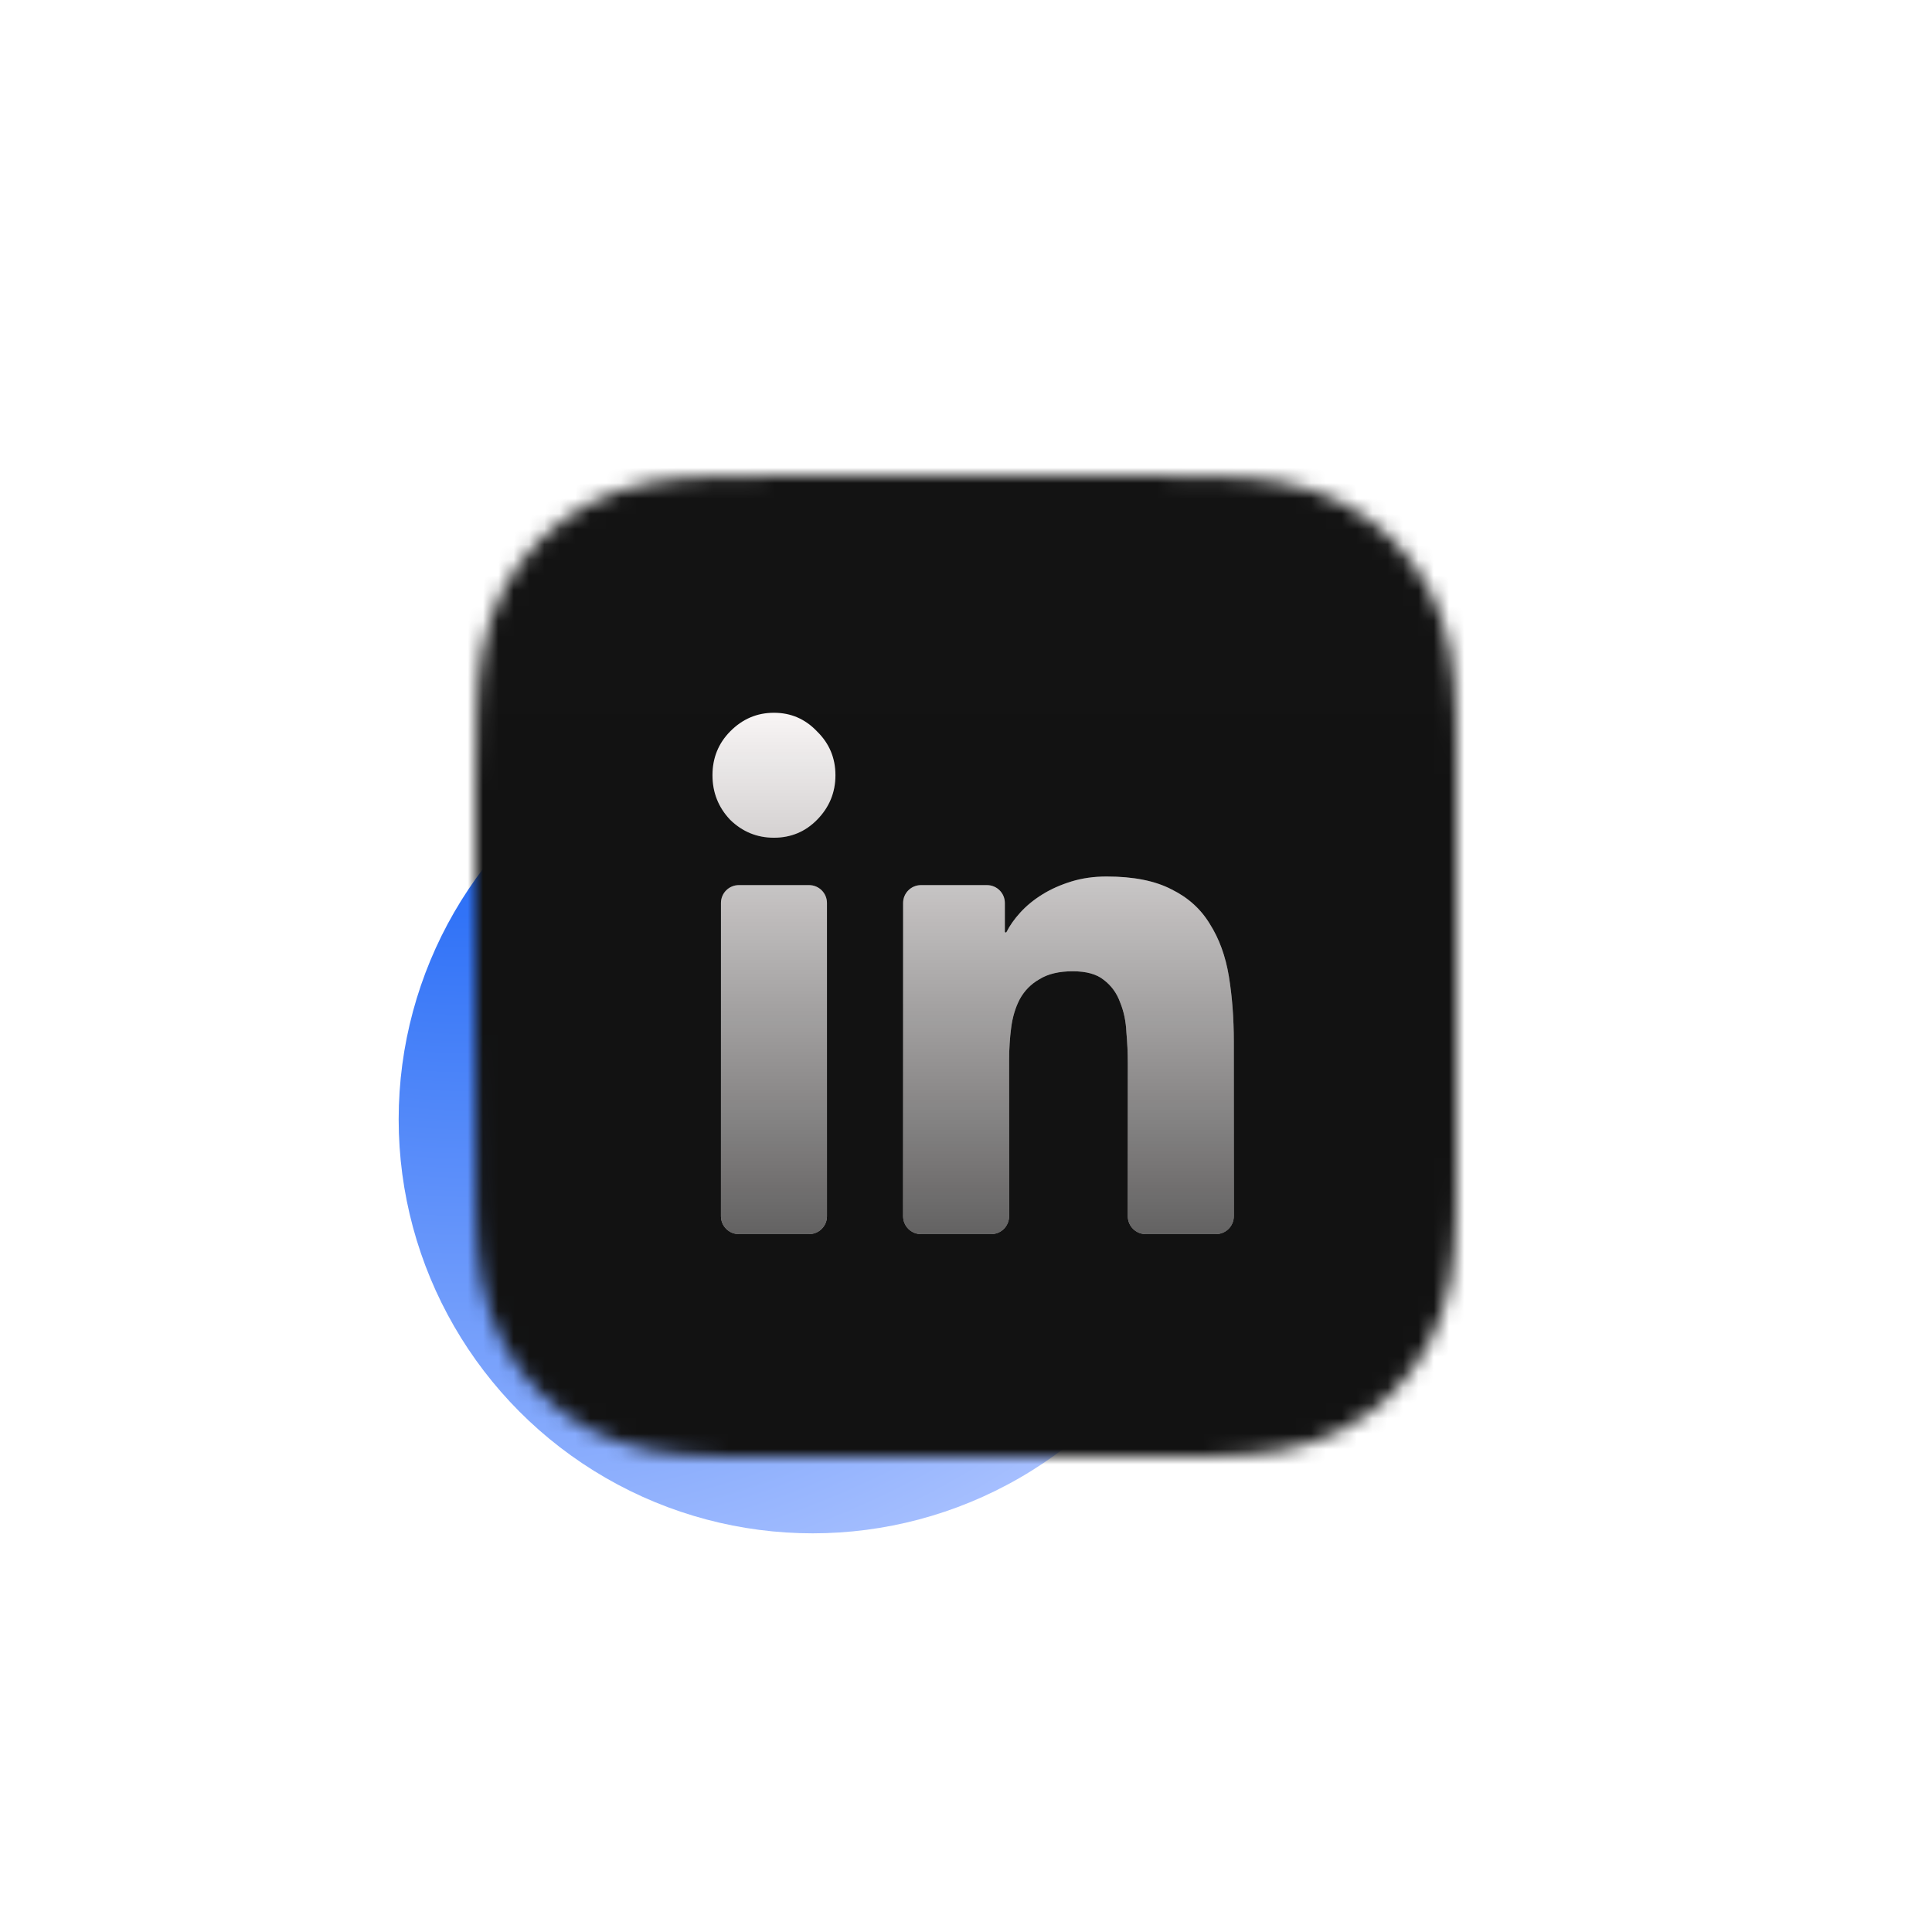 <svg width="126" height="126" viewBox="0 0 126 126" fill="none" xmlns="http://www.w3.org/2000/svg">
<g filter="url(#filter0_if_202_548)">
<circle cx="63" cy="63" r="27" fill="url(#paint0_radial_202_548)"/>
</g>
<mask id="mask0_202_548" style="mask-type:luminance" maskUnits="userSpaceOnUse" x="31" y="31" width="64" height="64">
<path fill-rule="evenodd" clip-rule="evenodd" d="M95 50.932C95 50.172 95 49.413 94.996 48.653C94.992 48.013 94.984 47.373 94.967 46.733C94.93 45.339 94.847 43.932 94.599 42.553C94.348 41.155 93.937 39.853 93.29 38.582C92.653 37.333 91.822 36.19 90.831 35.199C89.839 34.208 88.696 33.377 87.446 32.741C86.174 32.094 84.871 31.683 83.471 31.432C82.091 31.184 80.685 31.102 79.29 31.064C78.65 31.047 78.01 31.04 77.37 31.036C76.609 31.031 75.849 31.032 75.089 31.032L66.262 31H59.66L50.989 31.032C50.227 31.032 49.466 31.031 48.704 31.036C48.062 31.04 47.421 31.047 46.779 31.064C45.382 31.102 43.972 31.184 42.59 31.432C41.188 31.684 39.882 32.094 38.608 32.741C37.356 33.377 36.21 34.208 35.217 35.199C34.223 36.19 33.391 37.332 32.753 38.581C32.104 39.853 31.693 41.156 31.441 42.555C31.192 43.933 31.11 45.339 31.072 46.733C31.055 47.373 31.048 48.013 31.044 48.653C31.039 49.413 31 50.357 31 51.116L31 59.667L31 66.34L31.04 75.072C31.04 75.833 31.039 76.594 31.044 77.355C31.048 77.996 31.055 78.636 31.072 79.277C31.11 80.673 31.192 82.082 31.441 83.462C31.693 84.863 32.105 86.167 32.753 87.439C33.39 88.69 34.223 89.835 35.217 90.827C36.21 91.819 37.356 92.651 38.608 93.288C39.883 93.936 41.188 94.347 42.591 94.599C43.973 94.847 45.382 94.929 46.779 94.967C47.421 94.984 48.062 94.992 48.704 94.995C49.466 95 50.227 95 50.989 95L59.738 95H66.357L75.089 95C75.849 95 76.609 95 77.37 94.995C78.01 94.992 78.65 94.984 79.29 94.967C80.685 94.929 82.093 94.847 83.472 94.599C84.872 94.347 86.174 93.936 87.446 93.288C88.696 92.651 89.839 91.82 90.831 90.827C91.822 89.835 92.653 88.69 93.29 87.44C93.937 86.166 94.348 84.862 94.6 83.461C94.847 82.08 94.93 80.673 94.967 79.277C94.984 78.636 94.992 77.995 94.996 77.355C95 76.594 95 75.833 95 75.072C95 75.072 94.999 66.494 94.999 66.34V59.66C94.999 59.546 95 50.932 95 50.932" fill="white"/>
</mask>
<g mask="url(#mask0_202_548)">
<rect x="26.495" y="26.185" width="70.99" height="70.99" fill="#101010"/>
<g filter="url(#filter1_ii_202_548)">
<path fill-rule="evenodd" clip-rule="evenodd" d="M95 50.932C95 50.172 95 49.413 94.996 48.653C94.992 48.013 94.984 47.373 94.967 46.733C94.93 45.339 94.847 43.932 94.599 42.553C94.348 41.155 93.937 39.853 93.29 38.582C92.653 37.333 91.822 36.19 90.831 35.199C89.839 34.208 88.696 33.377 87.446 32.741C86.174 32.094 84.871 31.683 83.471 31.432C82.091 31.184 80.685 31.102 79.29 31.064C78.65 31.047 78.01 31.04 77.37 31.036C76.609 31.031 75.849 31.032 75.089 31.032L66.262 31H59.66L50.989 31.032C50.227 31.032 49.466 31.031 48.704 31.036C48.062 31.04 47.421 31.047 46.779 31.064C45.382 31.102 43.972 31.184 42.59 31.432C41.188 31.684 39.882 32.094 38.608 32.741C37.356 33.377 36.21 34.208 35.217 35.199C34.223 36.19 33.391 37.332 32.753 38.581C32.104 39.853 31.693 41.156 31.441 42.555C31.192 43.933 31.11 45.339 31.072 46.733C31.055 47.373 31.048 48.013 31.044 48.653C31.039 49.413 31 50.357 31 51.116L31 59.667L31 66.34L31.04 75.072C31.04 75.833 31.039 76.594 31.044 77.355C31.048 77.996 31.055 78.636 31.072 79.277C31.11 80.673 31.192 82.082 31.441 83.462C31.693 84.863 32.105 86.167 32.753 87.439C33.39 88.69 34.223 89.835 35.217 90.827C36.21 91.819 37.356 92.651 38.608 93.288C39.883 93.936 41.188 94.347 42.591 94.599C43.973 94.847 45.382 94.929 46.779 94.967C47.421 94.984 48.062 94.992 48.704 94.995C49.466 95 50.227 95 50.989 95L59.738 95H66.357L75.089 95C75.849 95 76.609 95 77.37 94.995C78.01 94.992 78.65 94.984 79.29 94.967C80.685 94.929 82.093 94.847 83.472 94.599C84.872 94.347 86.174 93.936 87.446 93.288C88.696 92.651 89.839 91.82 90.831 90.827C91.822 89.835 92.653 88.69 93.29 87.44C93.937 86.166 94.348 84.862 94.6 83.461C94.847 82.08 94.93 80.673 94.967 79.277C94.984 78.636 94.992 77.995 94.996 77.355C95 76.594 95 75.833 95 75.072C95 75.072 94.999 66.494 94.999 66.34V59.66C94.999 59.546 95 50.932 95 50.932" fill="url(#paint1_linear_202_548)" fill-opacity="0.01"/>
</g>
<g filter="url(#filter2_d_202_548)">
<path d="M46.553 56.405C46.553 55.761 47.075 55.24 47.718 55.24H52.301C52.944 55.24 53.466 55.761 53.466 56.405V76.835C53.466 77.478 52.944 78 52.301 78H47.718C47.075 78 46.553 77.478 46.553 76.835V56.405ZM46 48.074C46 46.95 46.384 45.998 47.152 45.218C47.951 44.406 48.903 44 50.009 44C51.115 44 52.053 44.406 52.821 45.218C53.619 45.998 54.019 46.95 54.019 48.074C54.019 49.198 53.619 50.166 52.821 50.978C52.053 51.758 51.115 52.149 50.009 52.149C48.903 52.149 47.951 51.758 47.152 50.978C46.384 50.166 46 49.198 46 48.074Z" fill="#F8F5F5"/>
<path d="M46.553 56.405C46.553 55.761 47.075 55.24 47.718 55.24H52.301C52.944 55.24 53.466 55.761 53.466 56.405V76.835C53.466 77.478 52.944 78 52.301 78H47.718C47.075 78 46.553 77.478 46.553 76.835V56.405ZM46 48.074C46 46.95 46.384 45.998 47.152 45.218C47.951 44.406 48.903 44 50.009 44C51.115 44 52.053 44.406 52.821 45.218C53.619 45.998 54.019 46.95 54.019 48.074C54.019 49.198 53.619 50.166 52.821 50.978C52.053 51.758 51.115 52.149 50.009 52.149C48.903 52.149 47.951 51.758 47.152 50.978C46.384 50.166 46 49.198 46 48.074Z" fill="url(#paint2_linear_202_548)" fill-opacity="0.6"/>
<path d="M58.432 56.405C58.432 55.761 58.954 55.24 59.597 55.24H63.903C64.547 55.24 65.068 55.761 65.068 56.405V58.274C65.068 58.305 65.094 58.331 65.125 58.331V58.331C65.147 58.331 65.167 58.318 65.176 58.299C65.391 57.872 65.692 57.446 66.082 57.019C66.482 56.582 66.958 56.192 67.511 55.849C68.064 55.505 68.694 55.224 69.4 55.005C70.107 54.787 70.875 54.678 71.705 54.678C73.456 54.678 74.869 54.959 75.945 55.521C77.02 56.051 77.849 56.801 78.433 57.769C79.048 58.736 79.462 59.876 79.677 61.187C79.892 62.499 80 63.919 80 65.449V76.835C80 77.478 79.478 78 78.835 78H74.252C73.609 78 73.087 77.478 73.087 76.835V66.854C73.087 66.198 73.056 65.527 72.995 64.84C72.964 64.122 72.826 63.467 72.58 62.873C72.365 62.28 72.012 61.796 71.52 61.422C71.059 61.047 70.384 60.859 69.493 60.859C68.602 60.859 67.88 61.031 67.327 61.375C66.774 61.687 66.344 62.124 66.036 62.686C65.76 63.217 65.575 63.825 65.483 64.512C65.391 65.199 65.345 65.917 65.345 66.667V76.835C65.345 77.478 64.823 78 64.18 78H59.597C58.954 78 58.432 77.478 58.432 76.835V56.405Z" fill="#F8F5F5"/>
<path d="M58.432 56.405C58.432 55.761 58.954 55.24 59.597 55.24H63.903C64.547 55.24 65.068 55.761 65.068 56.405V58.274C65.068 58.305 65.094 58.331 65.125 58.331V58.331C65.147 58.331 65.167 58.318 65.176 58.299C65.391 57.872 65.692 57.446 66.082 57.019C66.482 56.582 66.958 56.192 67.511 55.849C68.064 55.505 68.694 55.224 69.4 55.005C70.107 54.787 70.875 54.678 71.705 54.678C73.456 54.678 74.869 54.959 75.945 55.521C77.02 56.051 77.849 56.801 78.433 57.769C79.048 58.736 79.462 59.876 79.677 61.187C79.892 62.499 80 63.919 80 65.449V76.835C80 77.478 79.478 78 78.835 78H74.252C73.609 78 73.087 77.478 73.087 76.835V66.854C73.087 66.198 73.056 65.527 72.995 64.84C72.964 64.122 72.826 63.467 72.58 62.873C72.365 62.28 72.012 61.796 71.52 61.422C71.059 61.047 70.384 60.859 69.493 60.859C68.602 60.859 67.88 61.031 67.327 61.375C66.774 61.687 66.344 62.124 66.036 62.686C65.76 63.217 65.575 63.825 65.483 64.512C65.391 65.199 65.345 65.917 65.345 66.667V76.835C65.345 77.478 64.823 78 64.18 78H59.597C58.954 78 58.432 77.478 58.432 76.835V56.405Z" fill="url(#paint3_linear_202_548)" fill-opacity="0.6"/>
</g>
</g>
<defs>
<filter id="filter0_if_202_548" x="0" y="0" width="126" height="126" filterUnits="userSpaceOnUse" color-interpolation-filters="sRGB">
<feFlood flood-opacity="0" result="BackgroundImageFix"/>
<feBlend mode="normal" in="SourceGraphic" in2="BackgroundImageFix" result="shape"/>
<feColorMatrix in="SourceAlpha" type="matrix" values="0 0 0 0 0 0 0 0 0 0 0 0 0 0 0 0 0 0 127 0" result="hardAlpha"/>
<feOffset dx="-10" dy="10"/>
<feGaussianBlur stdDeviation="10"/>
<feComposite in2="hardAlpha" operator="arithmetic" k2="-1" k3="1"/>
<feColorMatrix type="matrix" values="0 0 0 0 1 0 0 0 0 1 0 0 0 0 1 0 0 0 0.24 0"/>
<feBlend mode="normal" in2="shape" result="effect1_innerShadow_202_548"/>
<feGaussianBlur stdDeviation="18" result="effect2_foregroundBlur_202_548"/>
</filter>
<filter id="filter1_ii_202_548" x="31" y="29.447" width="64" height="66.641" filterUnits="userSpaceOnUse" color-interpolation-filters="sRGB">
<feFlood flood-opacity="0" result="BackgroundImageFix"/>
<feBlend mode="normal" in="SourceGraphic" in2="BackgroundImageFix" result="shape"/>
<feColorMatrix in="SourceAlpha" type="matrix" values="0 0 0 0 0 0 0 0 0 0 0 0 0 0 0 0 0 0 127 0" result="hardAlpha"/>
<feOffset dy="-1.553"/>
<feGaussianBlur stdDeviation="1.553"/>
<feComposite in2="hardAlpha" operator="arithmetic" k2="-1" k3="1"/>
<feColorMatrix type="matrix" values="0 0 0 0 0 0 0 0 0 0 0 0 0 0 0 0 0 0 0.3 0"/>
<feBlend mode="normal" in2="shape" result="effect1_innerShadow_202_548"/>
<feColorMatrix in="SourceAlpha" type="matrix" values="0 0 0 0 0 0 0 0 0 0 0 0 0 0 0 0 0 0 127 0" result="hardAlpha"/>
<feOffset dy="1.087"/>
<feGaussianBlur stdDeviation="2.485"/>
<feComposite in2="hardAlpha" operator="arithmetic" k2="-1" k3="1"/>
<feColorMatrix type="matrix" values="0 0 0 0 1 0 0 0 0 1 0 0 0 0 1 0 0 0 0.15 0"/>
<feBlend mode="normal" in2="effect1_innerShadow_202_548" result="effect2_innerShadow_202_548"/>
</filter>
<filter id="filter2_d_202_548" x="42.583" y="42.602" width="41.767" height="41.767" filterUnits="userSpaceOnUse" color-interpolation-filters="sRGB">
<feFlood flood-opacity="0" result="BackgroundImageFix"/>
<feColorMatrix in="SourceAlpha" type="matrix" values="0 0 0 0 0 0 0 0 0 0 0 0 0 0 0 0 0 0 127 0" result="hardAlpha"/>
<feOffset dx="0.466" dy="2.485"/>
<feGaussianBlur stdDeviation="1.942"/>
<feColorMatrix type="matrix" values="0 0 0 0 0 0 0 0 0 0.083 0 0 0 0 0.167 0 0 0 0.2 0"/>
<feBlend mode="normal" in2="BackgroundImageFix" result="effect1_dropShadow_202_548"/>
<feBlend mode="normal" in="SourceGraphic" in2="effect1_dropShadow_202_548" result="shape"/>
</filter>
<radialGradient id="paint0_radial_202_548" cx="0" cy="0" r="1" gradientUnits="userSpaceOnUse" gradientTransform="translate(40.154 29.769) rotate(53.471) scale(69.786)">
<stop stop-color="#0053F4"/>
<stop offset="1" stop-color="#ACC3FF"/>
</radialGradient>
<linearGradient id="paint1_linear_202_548" x1="9.164" y1="31" x2="9.164" y2="138.672" gradientUnits="userSpaceOnUse">
<stop stop-color="white"/>
<stop offset="0.49" stop-color="#EFEFEF"/>
<stop offset="1" stop-color="#C0C0C0"/>
</linearGradient>
<linearGradient id="paint2_linear_202_548" x1="63" y1="44" x2="63" y2="78" gradientUnits="userSpaceOnUse">
<stop stop-opacity="0"/>
<stop offset="1"/>
</linearGradient>
<linearGradient id="paint3_linear_202_548" x1="63" y1="44" x2="63" y2="78" gradientUnits="userSpaceOnUse">
<stop stop-opacity="0"/>
<stop offset="1"/>
</linearGradient>
</defs>
</svg>
